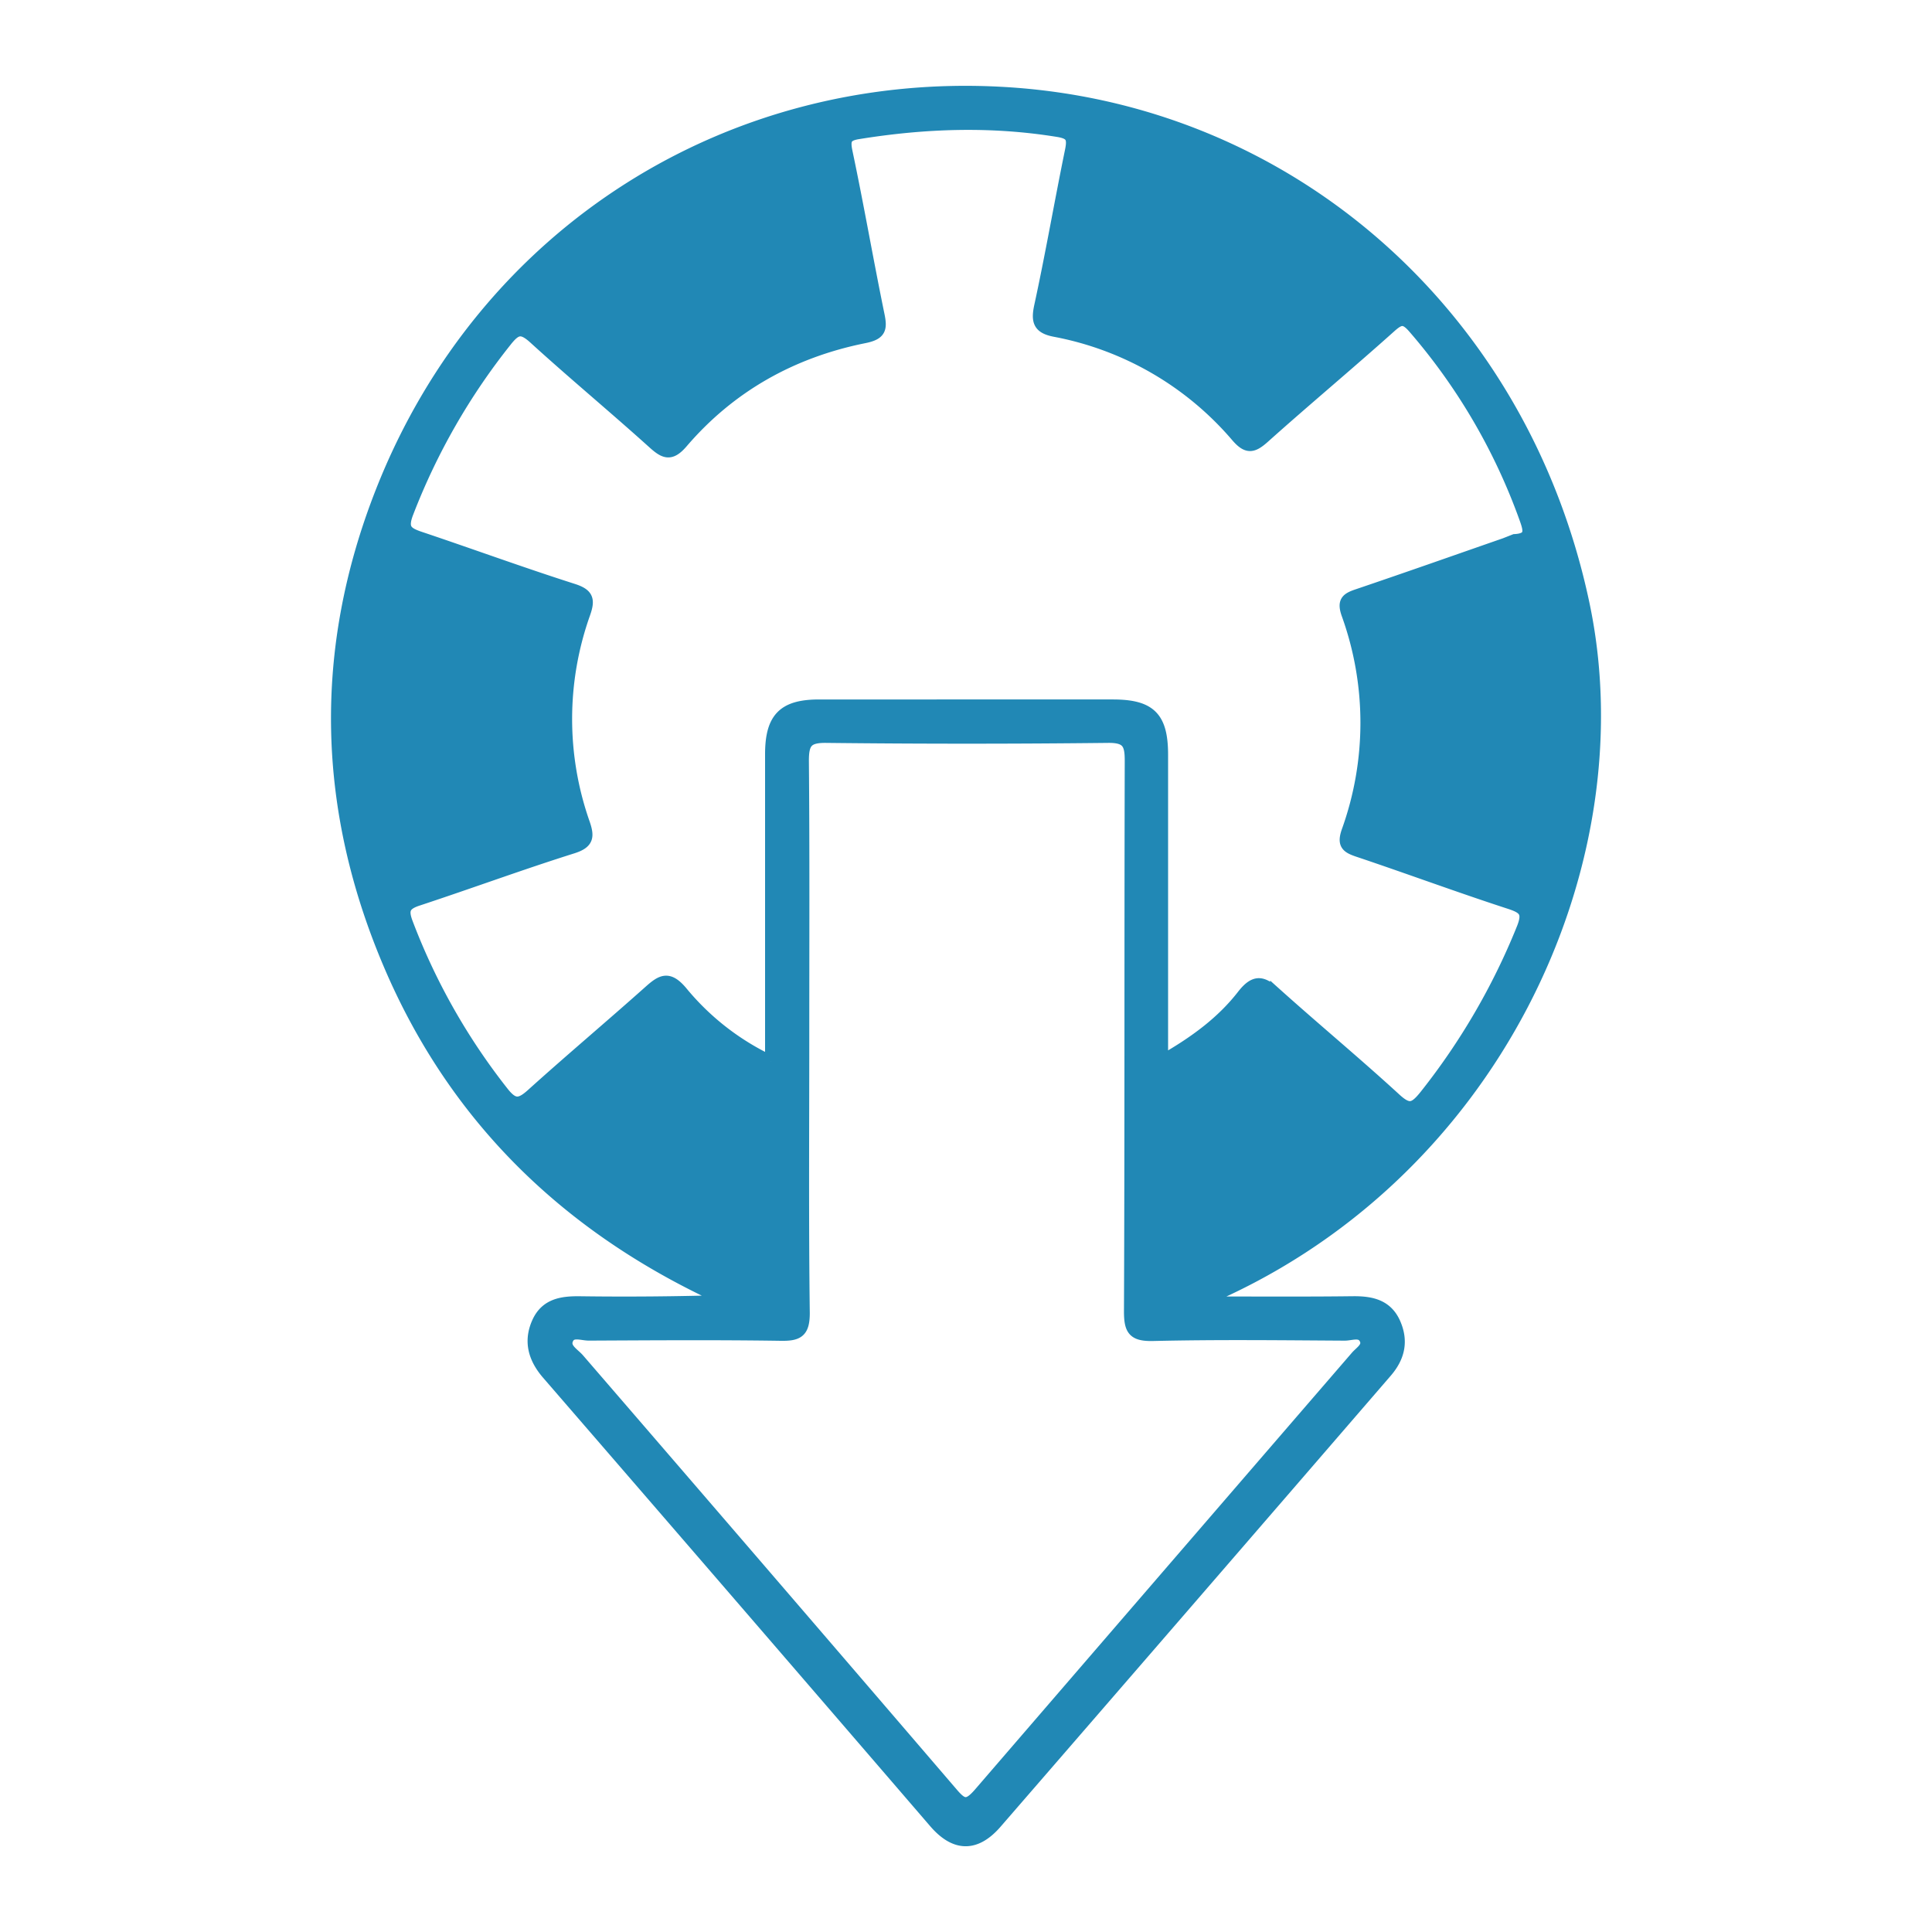 <svg id="Capa_1" data-name="Capa 1" xmlns="http://www.w3.org/2000/svg" viewBox="0 0 500 500"><path d="M409.87,156.28C394,81.16,333.37,28.23,259.74,24,189.49,19.92,125.31,59.51,98.68,127.22c-16.16,41.08-15.18,82.06,2.09,122.52s47.16,68.86,87.23,86.9c-12.81.39-25.35.5-37.88.33-4.7-.06-8.87.54-11,5.31s-1,9.11,2.46,13.17q50.24,58.05,100.32,116.22c5.31,6.14,10.66,6.22,16,0q50.48-58.23,100.85-116.57c3.32-3.83,4.3-7.95,2.23-12.65s-6.13-5.54-10.86-5.49c-12.81.16-25.63.06-39.84.06C386.41,305.48,424.12,223.75,409.87,156.28ZM400,152.06c2.19,11.33,3.85,22.71,3.69,32.77a165.75,165.75,0,0,1-4.59,38.68c-.69,3-1.49,3.86-4.76,2.65-10.78-4-21.69-7.59-32.61-11.19-2.76-.91-3.56-1.92-2.73-5.07a88.92,88.92,0,0,0,.07-45.38c-.92-3.56.19-4.47,3-5.42,10.53-3.52,21.14-6.84,31.46-10.89C398.29,146.35,399.27,148.2,400,152.06ZM278.72,74.81c2.23-11.6,4.56-23.48,6.77-35.38.43-2.32,1.37-3,3.66-2.33,24.83,6.78,46.69,18.7,64.78,37.21,1.77,1.8,1.7,2.85-.3,4.54q-13.44,11.36-26.56,23.06c-2.23,2-3.54,2.23-5.79,0a90.69,90.69,0,0,0-39.74-23C279.4,78.28,277.59,77.9,278.72,74.81Zm-135.45.41c17.78-17.14,38.29-29.43,62.16-36.06,4-1.13,5.32-.28,6,4,1.72,11,4,21.88,6.26,32.75.53,2.53.69,4-2.28,4.74-16.71,4.4-30.83,13.27-43,25.52-9.74-8.49-19.26-16.93-29-25.12C140.8,78.8,140.79,77.61,143.27,75.22Zm-42.85,146.7a133.15,133.15,0,0,1-4.16-35.47,139.73,139.73,0,0,1,4.29-37.18c.7-2.82,1.47-3.82,4.69-2.63,11.15,4.13,22.42,7.94,33.71,11.7,2.36.79,3,1.5,2.28,4.16a92.43,92.43,0,0,0-.07,46.63c.63,2.45.48,3.49-2,4.32-11.47,3.84-23,7.68-34.3,11.85C100.94,226.75,100.93,224,100.42,221.92Zm42.25,73.64c-2.55-2.52-2.23-3.82.35-6q13-10.95,25.68-22.34c2.5-2.25,3.88-2,6.23.27A86.36,86.36,0,0,0,196.7,283a4.41,4.41,0,0,1,2.85,4.58c-.08,13.93,0,27.86,0,42.44A140.17,140.17,0,0,1,142.67,295.56ZM348,345.46c1.81,0,4.32-1.17,5.35,1.2.85,2-1.27,3.16-2.38,4.45q-48.81,56.53-97.59,113.09c-3,3.43-4.28,3-6.93-.11q-48.25-56.23-96.68-112.32c-1.31-1.53-4.07-2.9-2.79-5.39,1.05-2.05,3.6-.92,5.45-.93,16.55-.08,33.1-.2,49.64.05,4.42.07,6-.74,6-5.68-.3-23.72-.13-47.45-.13-71.18,0-23.92.11-47.85-.1-71.77,0-4.62,1-6.16,5.93-6.11q36.48.41,73,0c5.09-.06,5.83,1.78,5.81,6.22-.13,47.45,0,94.9-.2,142.36,0,4.84.92,6.33,6.05,6.21C314.89,345.16,331.44,345.36,348,345.46ZM300.8,330.15c0-14.73.07-28.67-.06-42.61,0-2.62,1-3.91,3.16-5.05A86.87,86.87,0,0,0,324,267.59c1.21-1.18,2.07-2.77,4.25-.83,9.95,8.87,20.06,17.56,30.18,26.37A137.06,137.06,0,0,1,300.8,330.15Zm29.42-73c-3.32-3-5.33-3.8-8.62.43-5.34,6.88-12.35,12.06-20.8,16.87v-6.76q0-36.18,0-72.35c0-9.75-3.12-12.82-12.83-12.82H212c-9.19,0-12.48,3.28-12.5,12.61,0,26.3,0,52.59,0,79.51a66.61,66.61,0,0,1-23.09-18c-3.34-3.93-5.13-3-8.25-.23-10.08,9-20.47,17.73-30.52,26.8-3,2.69-4.66,3-7.39-.44a165.12,165.12,0,0,1-24.88-43.91c-1.29-3.39-.68-4.8,2.78-5.93,13.39-4.41,26.62-9.29,40.05-13.52,4-1.27,4.15-2.86,3-6.26a81.41,81.41,0,0,1,.1-54.43c1.23-3.53.86-4.94-3-6.18-13.23-4.22-26.27-9-39.45-13.42-3.62-1.21-5-2.2-3.28-6.56A168.1,168.1,0,0,1,131,88.24c2.56-3.23,4-3.64,7.23-.72,10.15,9.25,20.71,18,30.94,27.23,2.84,2.54,4.44,3.2,7.37-.2C189,100,205,91.08,223.69,87.33c4.21-.85,4.47-2.27,3.72-5.88-2.88-14-5.31-28.14-8.27-42.14-.66-3.15-.21-4.27,2.91-4.78,17.22-2.79,34.42-3.39,51.72-.58,3.46.56,4,1.67,3.37,4.88-2.76,13.44-5.09,27-8,40.39-.86,4-.25,5.66,3.86,6.46A81.75,81.75,0,0,1,320.09,113c2.7,3.11,4.17,2.76,7,.25,10.82-9.69,22-19,32.82-28.7,2.48-2.2,3.65-2.38,6,.34A155.33,155.33,0,0,1,394.63,134c1.1,3.06,1.91,5.49-2.63,5.72l-2.54,1c-12.75,4.44-25.48,8.93-38.27,13.26-2.7.92-3.66,1.72-2.54,4.93a82.86,82.86,0,0,1,.05,56.15c-1.25,3.54-.06,4.28,2.89,5.27,13,4.36,25.84,9.12,38.86,13.36,4,1.29,5.3,2.29,3.46,6.76a174.13,174.13,0,0,1-25.12,43.11c-2.76,3.42-4.18,4-7.65.81C351,275.07,340.44,266.31,330.22,257.14Zm-121.16-70M141.43,77.42l24.92-22.94,42.59-17.06,10,41.88L191.76,92.83l-18.82,13.31Z" style="fill:#2188b5;stroke:#2188b5;stroke-miterlimit:10;stroke-width:3px"/><polygon points="356.82 159.29 398.82 146.48 406.12 167.42 407.06 183.66 404.24 210.01 400.12 225.19 396.24 229.19 354.47 214.13 356.82 159.29" style="fill:#2188b5;stroke:#2188b5;stroke-miterlimit:10;stroke-width:3px"/><path d="M303.88,277.18l18.24-12.47h7.45s19.61,15.65,19.84,16,11.06,11.89,11.06,11.89l-30.9,26.7-25.69,11.41h-9.41Z" style="fill:#2188b5;stroke:#2188b5;stroke-miterlimit:10;stroke-width:3px"/><polygon points="171.47 259.19 148.18 280.36 137.41 292.36 158.06 315.13 185.24 328.73 203.59 332.95 207.21 281.78 171.47 259.19" style="fill:#2188b5;stroke:#2188b5;stroke-miterlimit:10;stroke-width:3px"/><polygon points="100.35 139.71 117.82 146.15 141.5 154.36 146.64 162.83 141.5 184.71 144.82 209.24 136.53 219.3 103.88 231.66 93.47 213.66 100.35 139.71" style="fill:#2188b5;stroke:#2188b5;stroke-miterlimit:10;stroke-width:3px"/><polygon points="282.82 31.36 299.41 34.71 341.94 54.3 361.18 78.13 344.59 91.54 324.65 109.19 302.24 91.54 274.53 79.89 282.82 31.36" style="fill:#2188b5;stroke:#2188b5;stroke-miterlimit:10;stroke-width:3px"/></svg>
